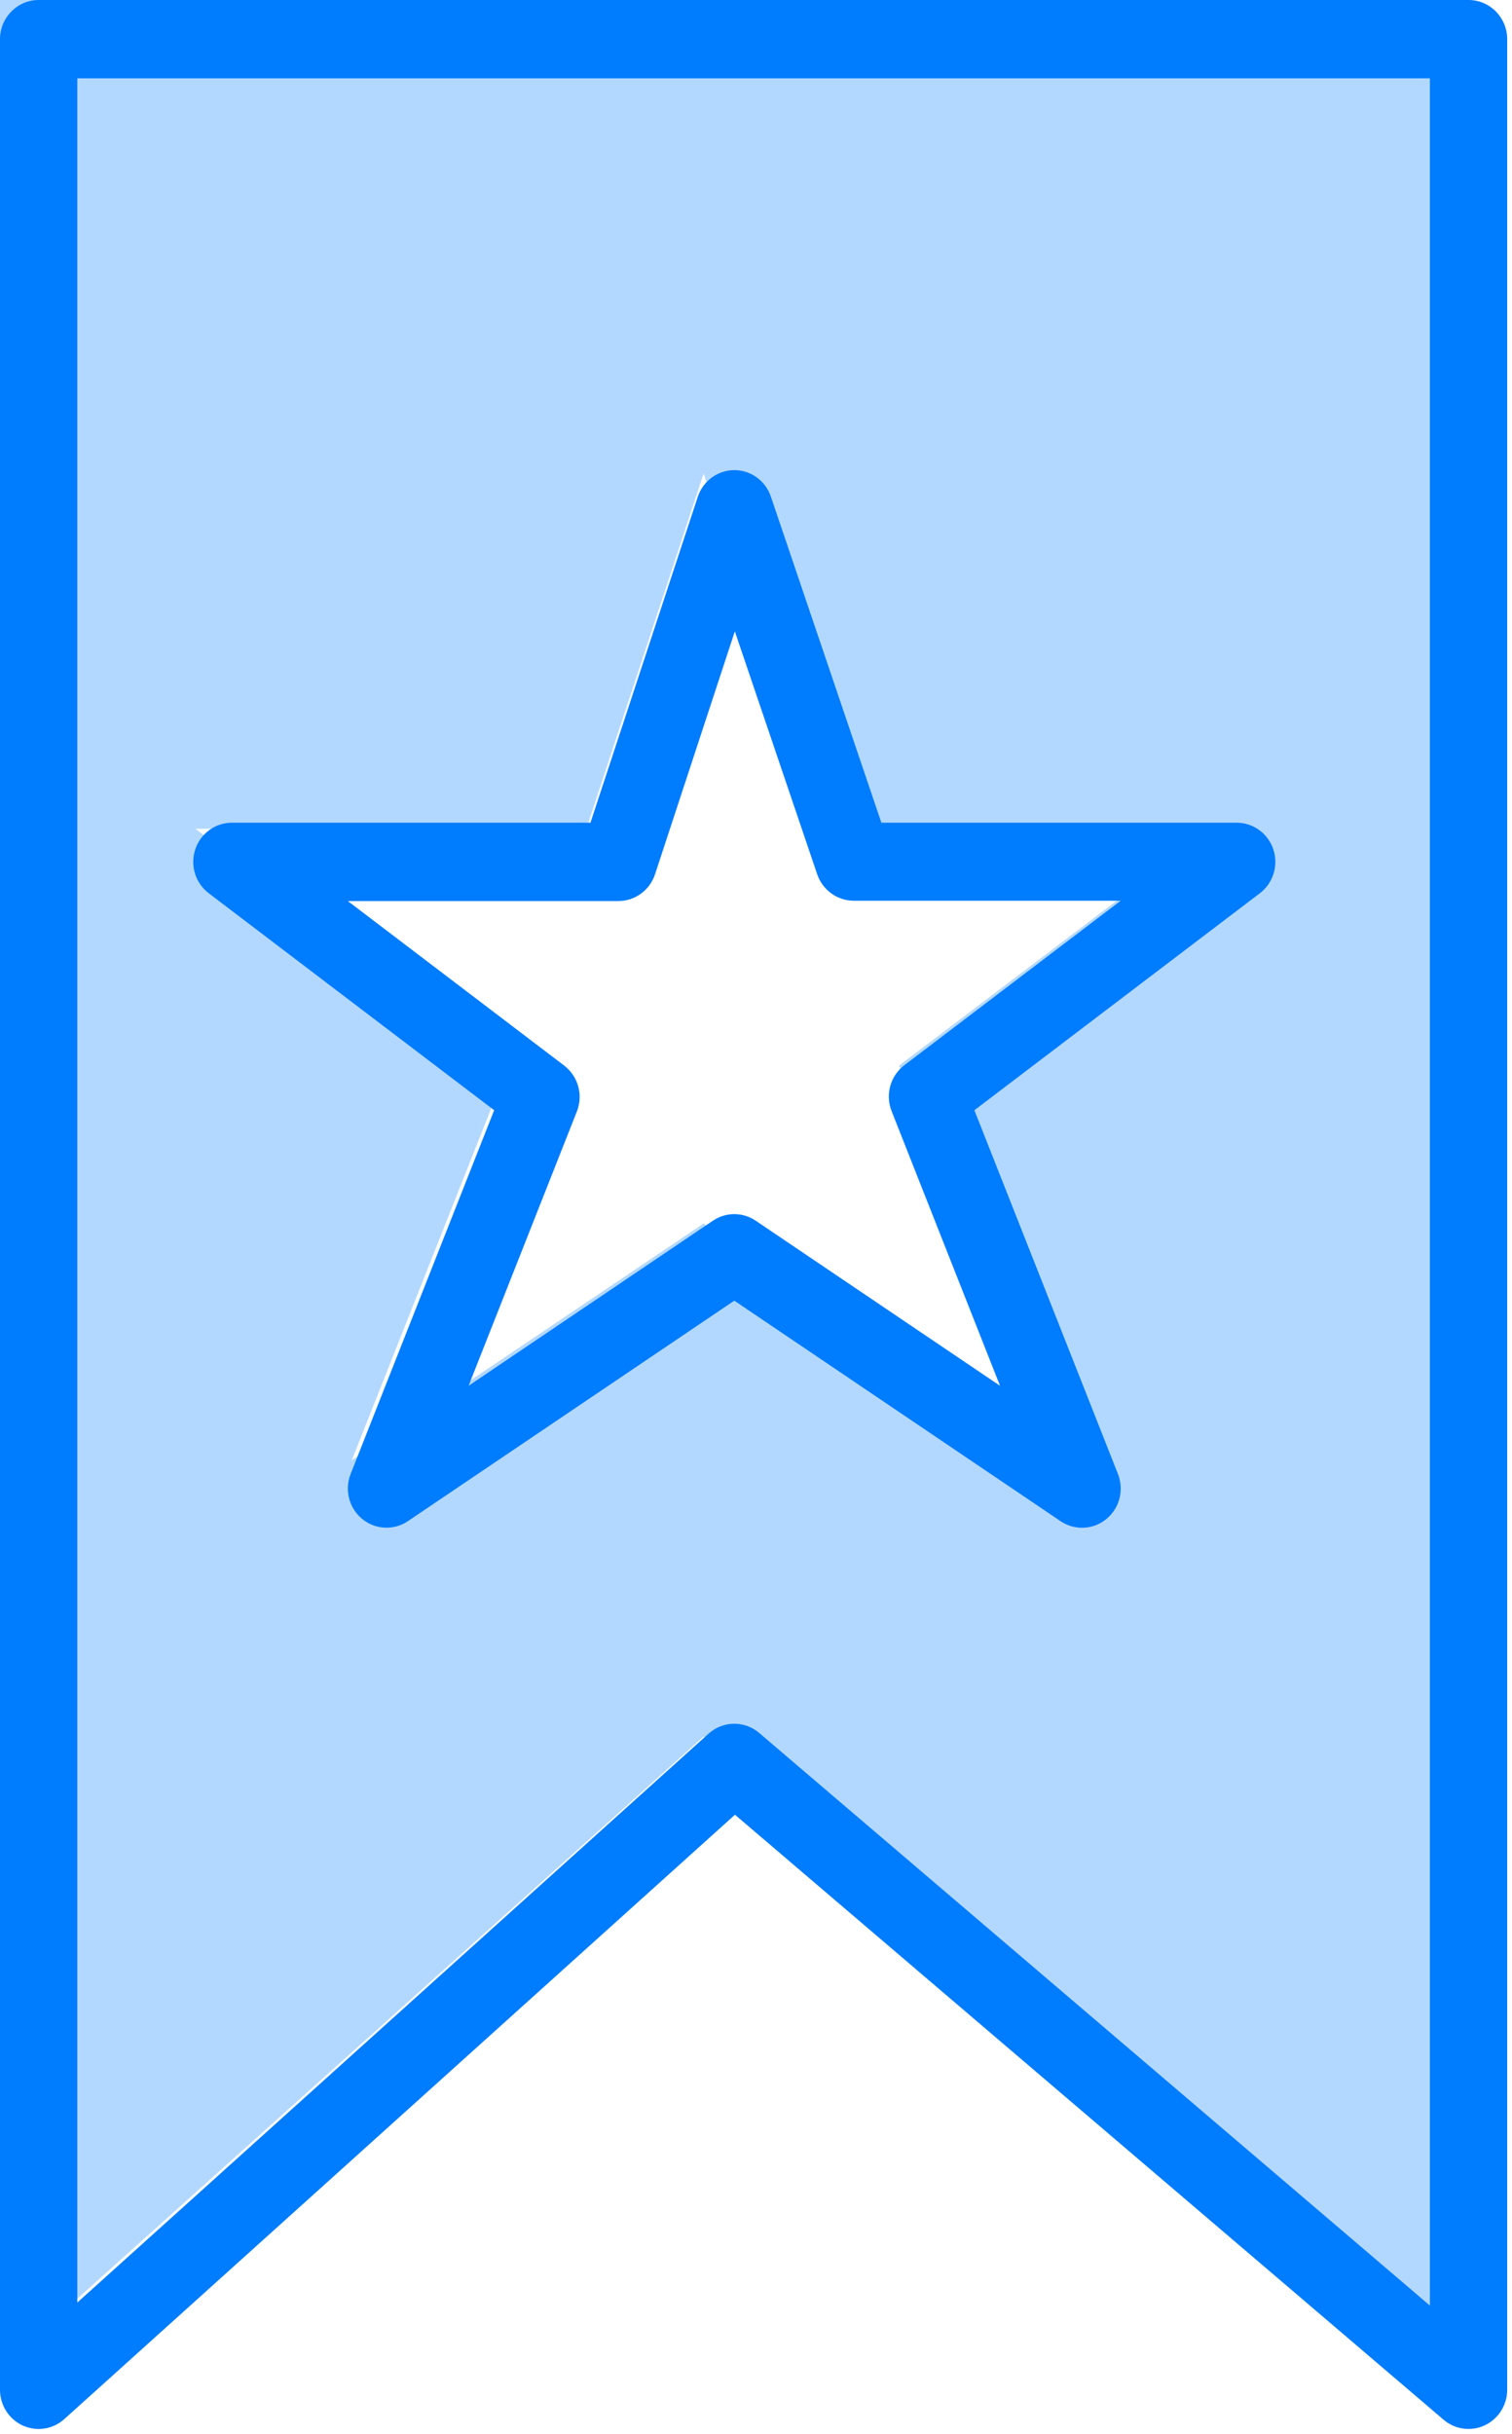 <?xml version="1.0" encoding="UTF-8"?>
<svg width="23px" height="37px" viewBox="0 0 23 37" version="1.1" xmlns="http://www.w3.org/2000/svg" xmlns:xlink="http://www.w3.org/1999/xlink">
    <!-- Generator: Sketch 54.1 (76490) - https://sketchapp.com -->
    <title>icon-enterprise</title>
    <desc>Created with Sketch.</desc>
    <g id="Page-1" stroke="none" stroke-width="1" fill="none" fill-rule="evenodd">
        <g id="icon-enterprise" fill="#007CFF" fill-rule="nonzero">
            <path d="M22,36 L22,0 L0,0 L0,36 L10.703,26.4 L22,36 Z M5.351,22.2 L7.73,16.2 L2.973,12.6 L8.919,12.6 L10.703,7.2 L12.541,12.6 L18.432,12.6 L13.676,16.2 L16.054,22.2 L10.703,18.6 L5.351,22.2 Z" id="Shape" fill-opacity="0.3"></path>
            <g id="Group">
                <path d="M7.517,16.878 L5.333,22.41 C5.238,22.652 5.31,22.928 5.51,23.092 C5.71,23.256 5.991,23.269 6.205,23.125 L11.17,19.773 L16.134,23.126 C16.348,23.27 16.63,23.257 16.829,23.093 C17.029,22.93 17.101,22.654 17.007,22.411 L14.822,16.878 L19.165,13.579 C19.367,13.425 19.45,13.158 19.37,12.914 C19.289,12.671 19.065,12.507 18.812,12.507 L13.407,12.507 L11.726,7.549 C11.644,7.308 11.421,7.147 11.17,7.147 C10.917,7.148 10.694,7.312 10.614,7.554 L8.982,12.507 L3.527,12.507 C3.275,12.507 3.05,12.671 2.97,12.914 C2.89,13.158 2.972,13.425 3.175,13.579 L7.517,16.878 Z M9.406,13.698 C9.659,13.698 9.884,13.534 9.964,13.291 L11.178,9.598 L12.431,13.291 C12.513,13.531 12.736,13.693 12.987,13.693 L17.048,13.693 L13.756,16.194 C13.543,16.356 13.464,16.642 13.563,16.892 L15.212,21.067 L11.496,18.558 C11.298,18.424 11.041,18.424 10.844,18.558 L7.128,21.067 L8.777,16.892 C8.873,16.643 8.793,16.361 8.583,16.2 L5.291,13.698 L9.406,13.698 Z" id="Shape"></path>
                <path d="M22.339,0 L0.588,0 C0.264,0 0,0.267 0,0.596 L0,36.33 C-1.16235526e-13,36.565 0.136,36.778 0.347,36.874 C0.559,36.97 0.806,36.932 0.979,36.775 L11.18,27.588 L21.96,36.786 C22.135,36.935 22.38,36.968 22.587,36.87 C22.794,36.772 22.927,36.561 22.927,36.33 L22.927,0.596 C22.927,0.267 22.664,0 22.339,0 L22.339,0 Z M21.751,35.05 L11.549,26.345 C11.325,26.154 10.998,26.159 10.779,26.355 L1.176,35.004 L1.176,1.191 L21.751,1.191 L21.751,35.05 Z" id="Shape"></path>
            </g>
        </g>
    </g>
</svg>
